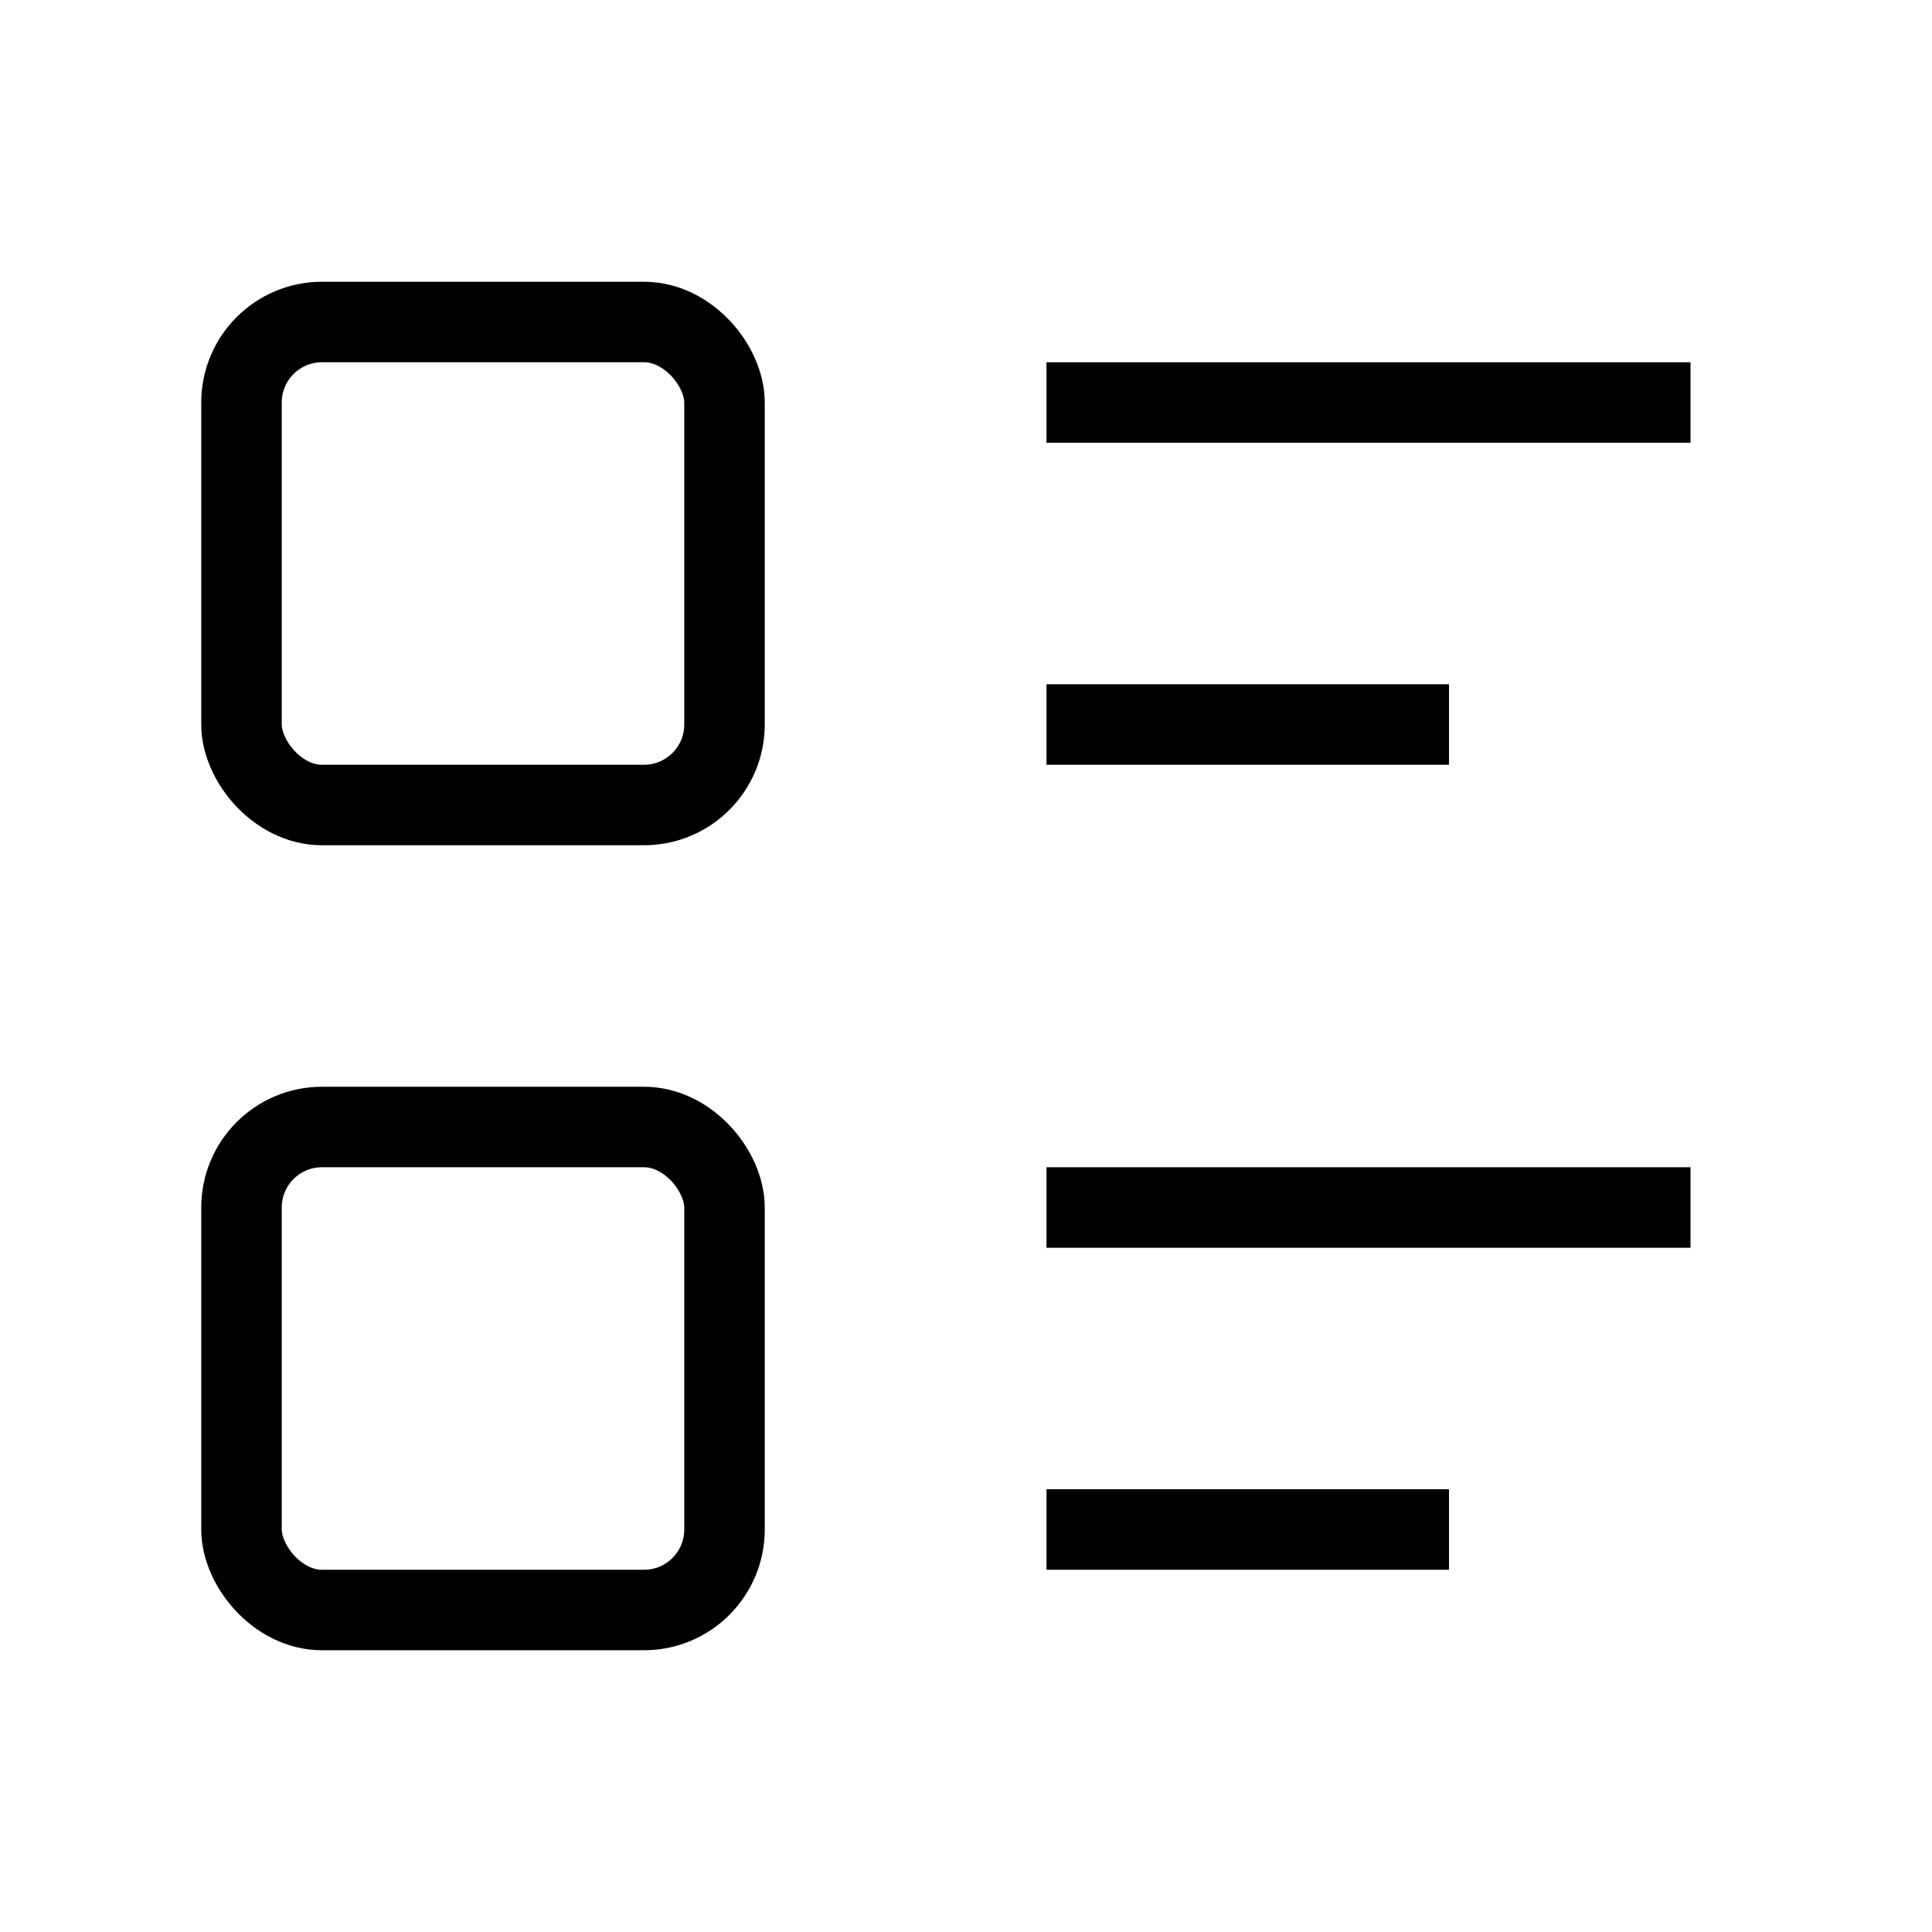 <svg xmlns="http://www.w3.org/2000/svg" viewBox="0 0 24 24" strokeWidth="2" stroke="currentColor" fill="none" strokeLinecap="round" strokeLinejoin="round">
<path stroke="none" d="M0 0h24v24H0z" fill="none"/>
<path d="M13 5h8"/>
<path d="M13 9h5"/>
<path d="M13 15h8"/>
<path d="M13 19h5"/>
<rect x="3" y="4" width="6" height="6" rx="1"/>
<rect x="3" y="14" width="6" height="6" rx="1"/>
</svg>